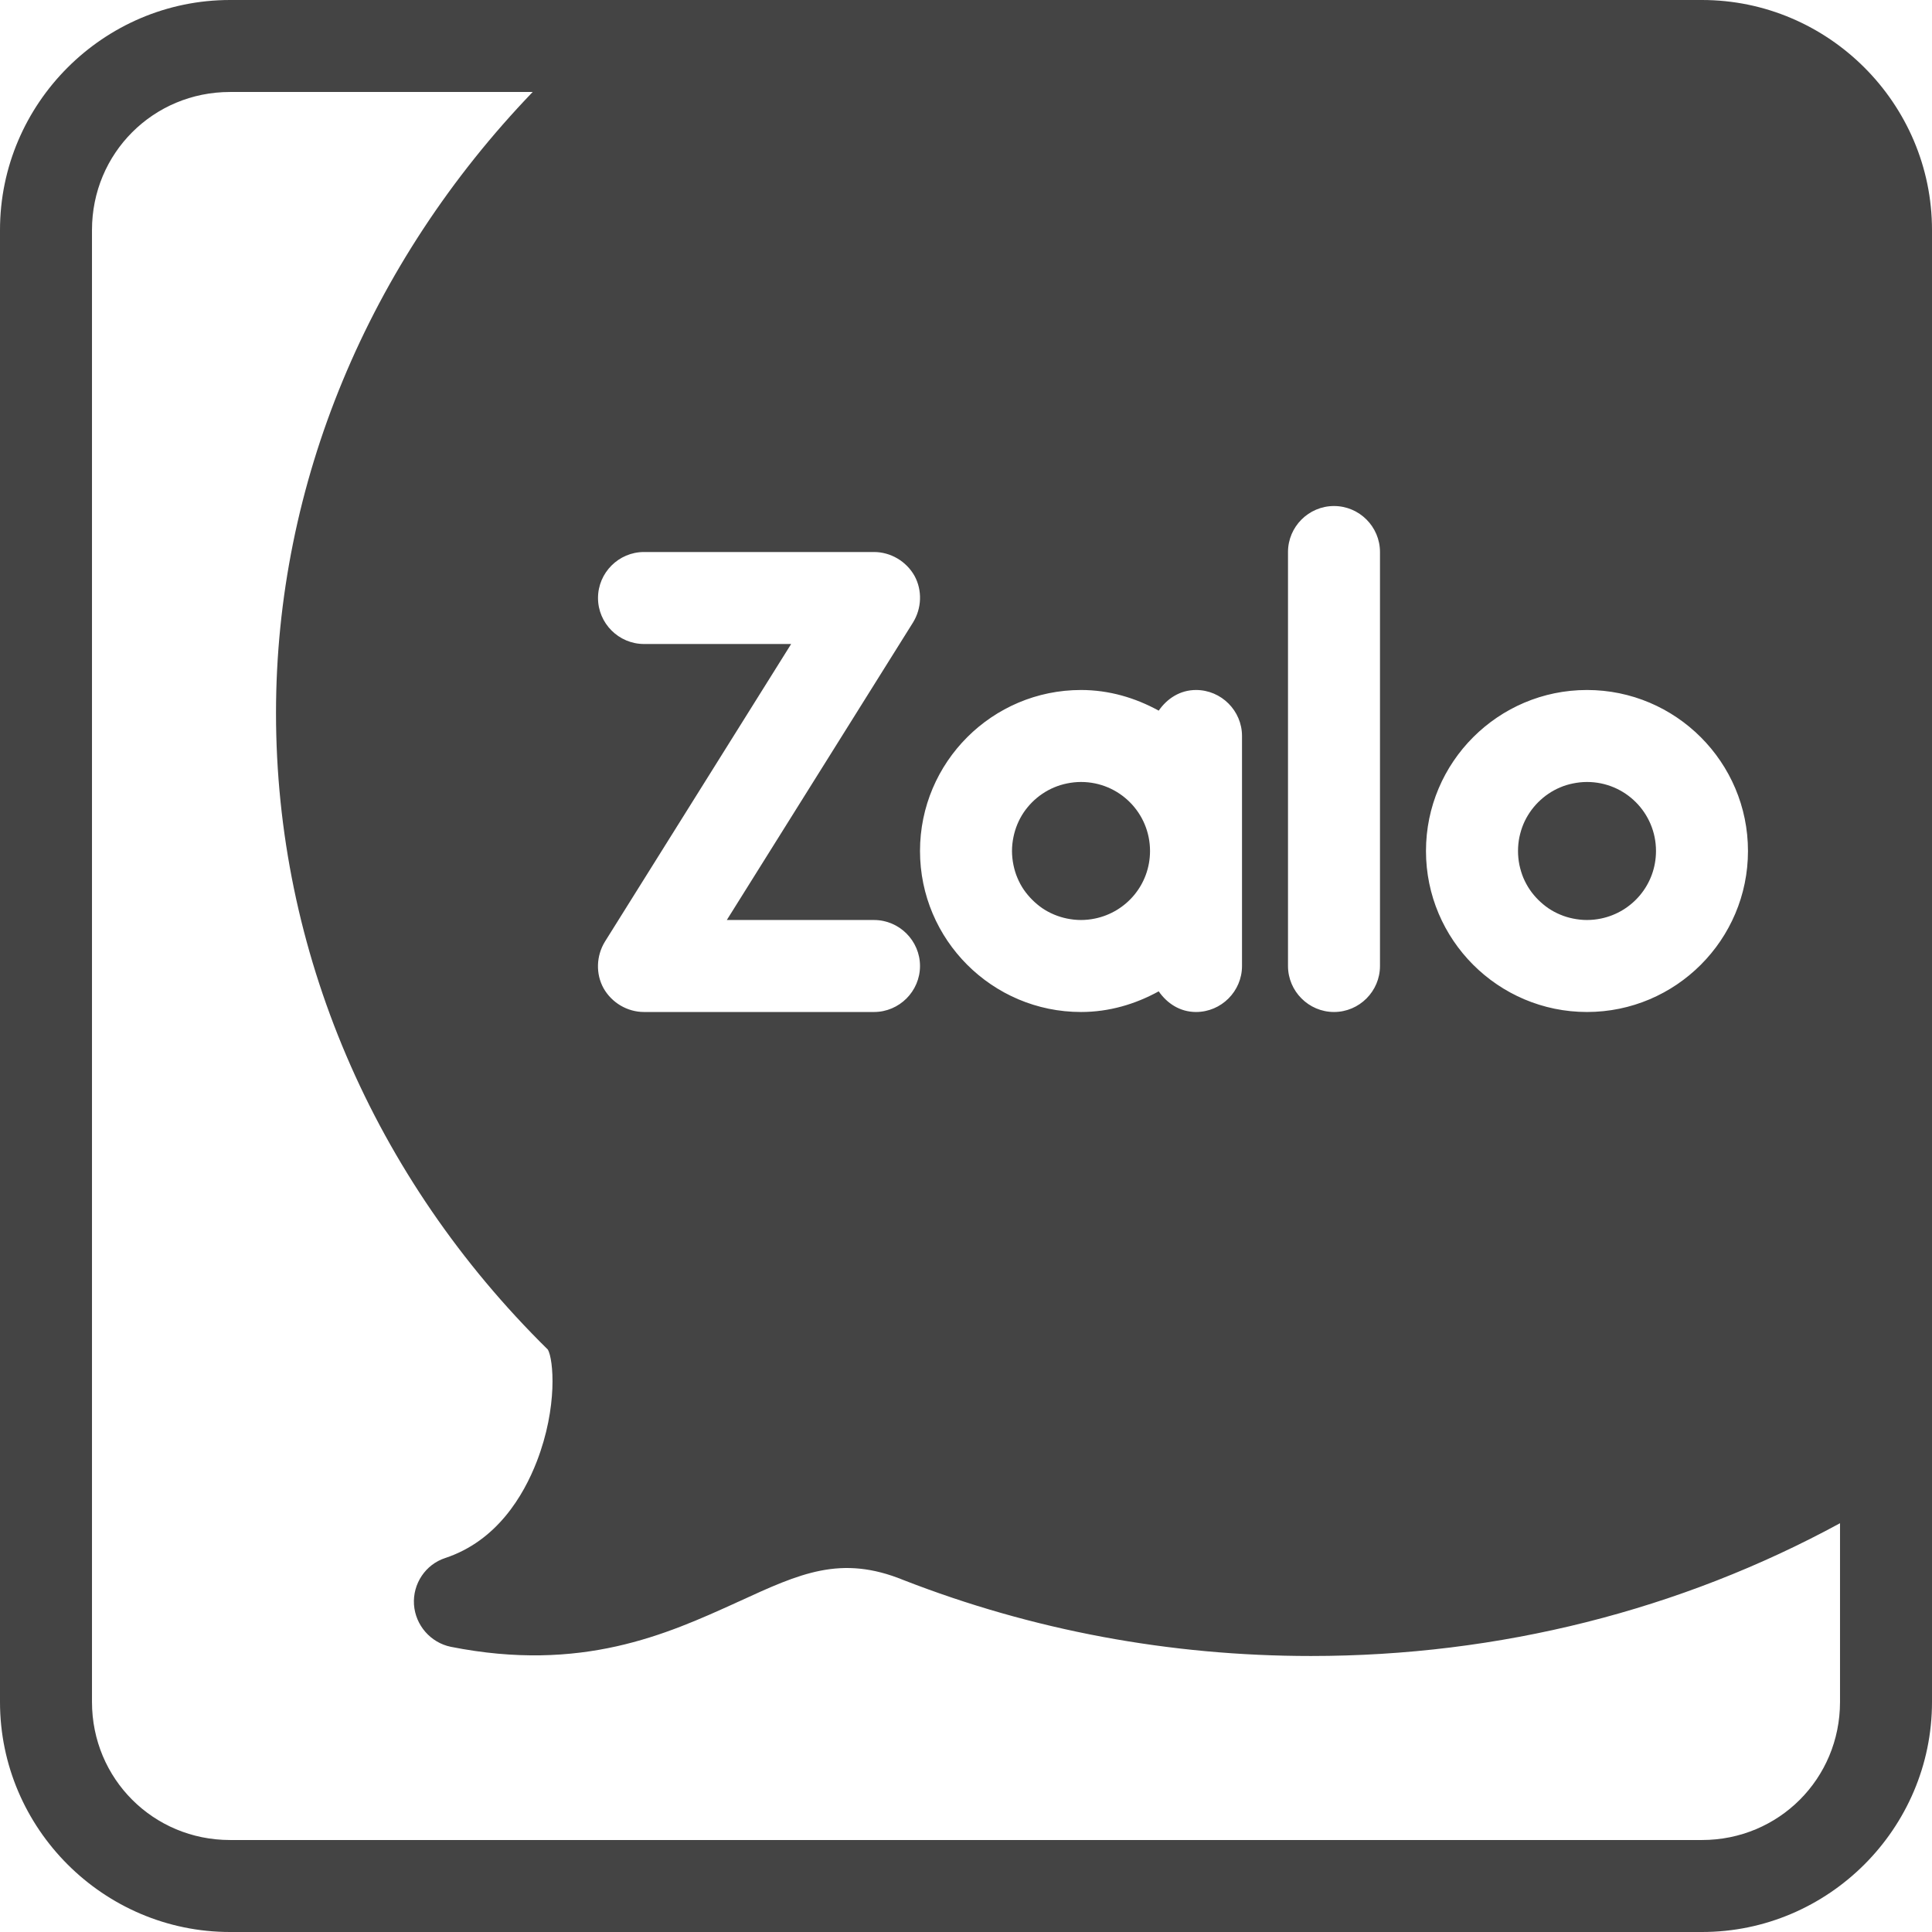 <svg width="36" height="36" viewBox="0 0 36 36" fill="none" xmlns="http://www.w3.org/2000/svg">
<path fill-rule="evenodd" clip-rule="evenodd" d="M0 4.286C0 1.929 1.929 0 4.286 0H31.714C34.071 0 36 1.929 36 4.286V31.714C36 34.071 34.071 36 31.714 36H4.286C1.929 36 0 34.071 0 31.714V4.286ZM9.926 1.714H4.286C2.856 1.714 1.714 2.856 1.714 4.286V31.714C1.714 33.144 2.856 34.286 4.286 34.286H31.714C33.144 34.286 34.286 33.144 34.286 31.714V28.383C31.313 30.001 27.937 30.857 24.429 30.857C21.789 30.857 19.235 30.377 16.835 29.442C15.671 28.967 14.911 29.316 13.771 29.84L13.739 29.854L13.703 29.871C12.423 30.451 10.837 31.17 8.401 30.686C8.024 30.609 7.74 30.284 7.714 29.898C7.689 29.512 7.928 29.151 8.297 29.031C9.257 28.713 9.754 27.874 10.003 27.231C10.397 26.211 10.312 25.328 10.209 25.148C6.952 21.943 5.143 17.709 5.143 13.286C5.143 9.015 6.865 4.899 9.926 1.714ZM24.857 9.429C25.329 9.429 25.714 9.814 25.714 10.286V18C25.714 18.471 25.329 18.857 24.857 18.857C24.386 18.857 24 18.471 24 18V10.286C24 9.814 24.386 9.429 24.857 9.429ZM16.286 10.286H12C11.529 10.286 11.143 10.671 11.143 11.143C11.143 11.614 11.529 12 12 12H14.742L11.272 17.546C11.109 17.812 11.099 18.146 11.245 18.412C11.399 18.686 11.691 18.857 12 18.857H16.286C16.757 18.857 17.143 18.471 17.143 18C17.143 17.529 16.757 17.143 16.286 17.143H13.543L17.014 11.597C17.177 11.331 17.186 10.997 17.041 10.731C16.887 10.457 16.594 10.286 16.286 10.286ZM20.143 12.857C20.666 12.857 21.154 13.002 21.591 13.242C21.745 13.019 21.986 12.857 22.286 12.857C22.757 12.857 23.143 13.243 23.143 13.714V18C23.143 18.471 22.757 18.857 22.286 18.857C21.986 18.857 21.745 18.695 21.591 18.472C21.154 18.712 20.666 18.857 20.143 18.857C18.489 18.857 17.143 17.511 17.143 15.857C17.143 14.203 18.489 12.857 20.143 12.857ZM32.571 15.857C32.571 14.203 31.226 12.857 29.571 12.857C27.917 12.857 26.571 14.203 26.571 15.857C26.571 17.511 27.917 18.857 29.571 18.857C31.226 18.857 32.571 17.511 32.571 15.857ZM20.143 14.571C20.054 14.571 19.967 14.581 19.883 14.598C19.716 14.632 19.56 14.698 19.423 14.791C19.286 14.883 19.169 15.001 19.076 15.137C18.984 15.274 18.918 15.43 18.884 15.598C18.867 15.681 18.857 15.768 18.857 15.857C18.857 15.946 18.867 16.033 18.884 16.117C18.901 16.2 18.925 16.281 18.958 16.358C18.99 16.435 19.03 16.509 19.076 16.577C19.123 16.645 19.176 16.708 19.234 16.766C19.292 16.824 19.355 16.877 19.423 16.924C19.56 17.016 19.716 17.082 19.883 17.116C19.967 17.133 20.054 17.143 20.143 17.143C20.232 17.143 20.319 17.133 20.402 17.116C20.989 16.996 21.429 16.48 21.429 15.857C21.429 15.146 20.854 14.571 20.143 14.571ZM29.312 14.598C29.396 14.581 29.483 14.571 29.571 14.571C30.283 14.571 30.857 15.146 30.857 15.857C30.857 16.48 30.417 16.996 29.831 17.116C29.747 17.133 29.66 17.143 29.571 17.143C29.483 17.143 29.396 17.133 29.312 17.116C29.228 17.099 29.148 17.075 29.071 17.042C28.994 17.01 28.92 16.97 28.852 16.924C28.783 16.877 28.721 16.824 28.662 16.766C28.604 16.708 28.551 16.645 28.505 16.577C28.459 16.509 28.419 16.435 28.386 16.358C28.354 16.281 28.33 16.2 28.312 16.117C28.295 16.033 28.286 15.946 28.286 15.857C28.286 15.768 28.295 15.681 28.312 15.598C28.33 15.514 28.354 15.434 28.386 15.357C28.451 15.203 28.546 15.064 28.662 14.948C28.721 14.89 28.783 14.837 28.852 14.791C28.92 14.745 28.994 14.704 29.071 14.672C29.148 14.639 29.228 14.615 29.312 14.598Z" fill="#444444"/>
</svg>
